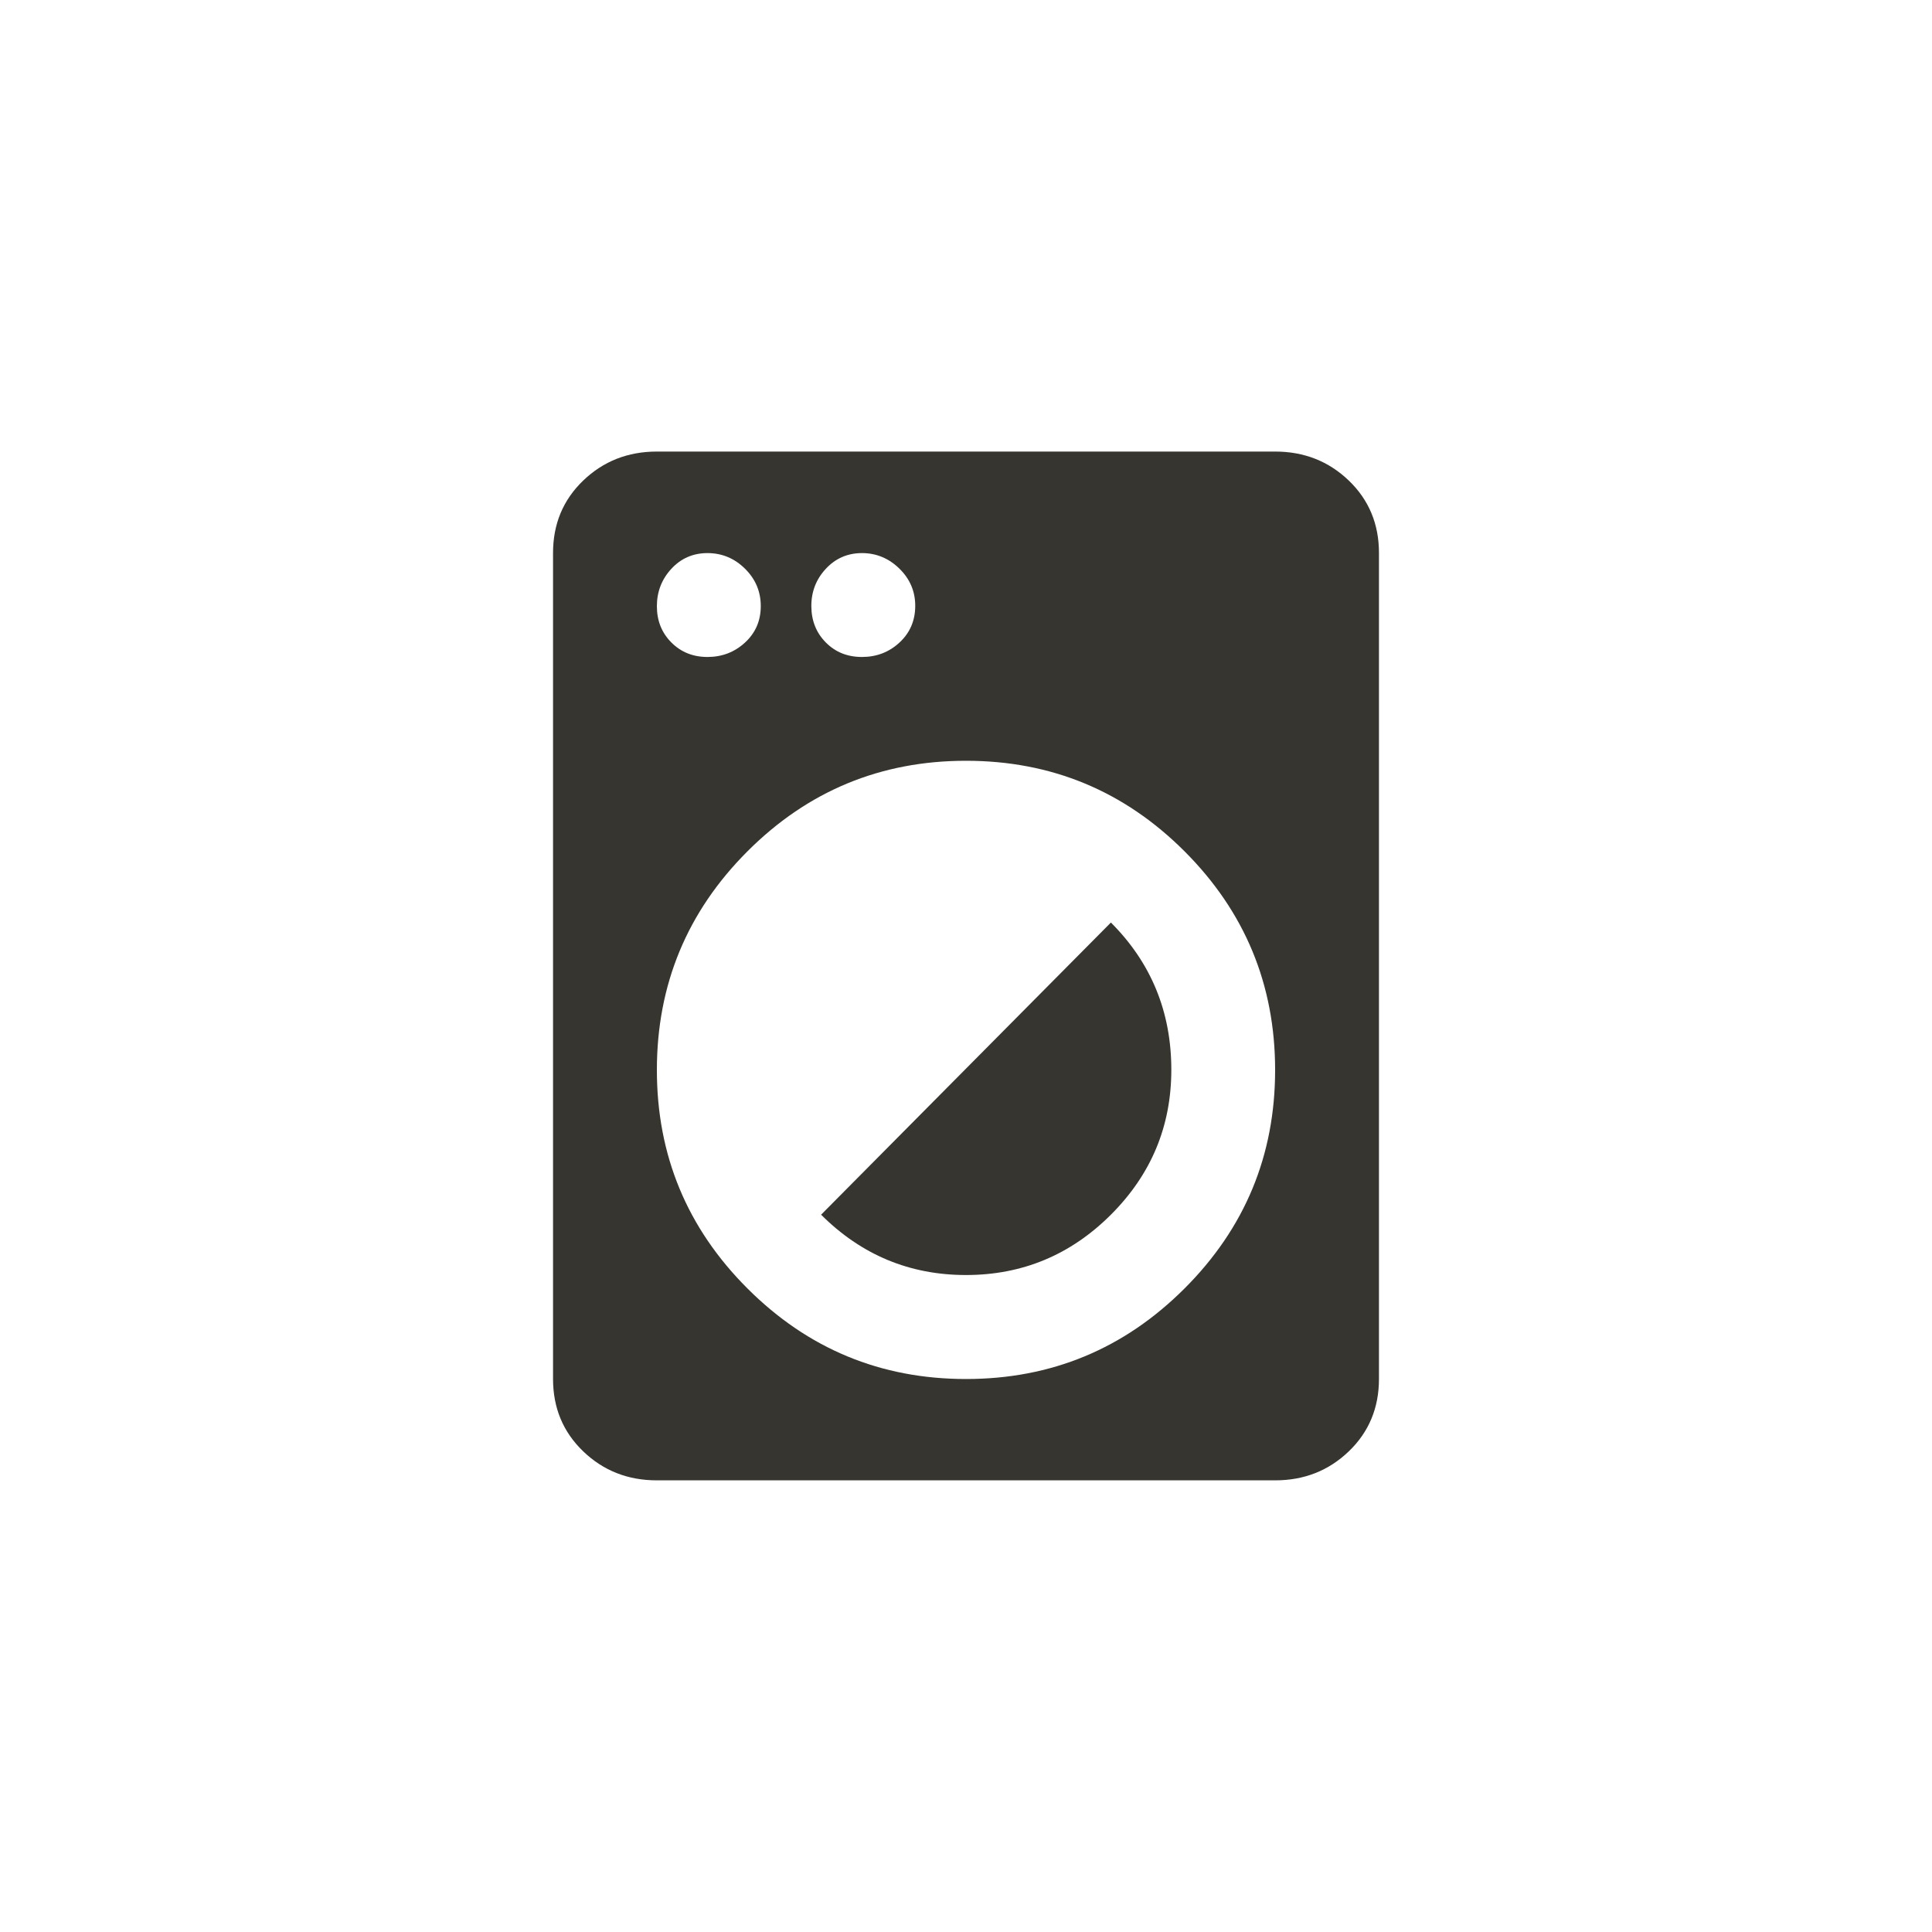 <!-- Generated by IcoMoon.io -->
<svg version="1.1" xmlns="http://www.w3.org/2000/svg" width="40" height="40" viewBox="0 0 40 40">
<title>mt-local_laundry_service</title>
<path fill="#37352f" d="M20 28.551q2.649 0 4.525-1.875t1.875-4.525-1.875-4.525-4.525-1.875-4.525 1.875-1.875 4.525 1.875 4.525 4.525 1.875zM14.651 11.451q-0.451 0-0.751 0.325t-0.3 0.775 0.3 0.751 0.751 0.3 0.775-0.3 0.325-0.751-0.325-0.775-0.775-0.325zM17.849 11.451q-0.449 0-0.751 0.325t-0.3 0.775 0.3 0.751 0.751 0.3 0.775-0.3 0.325-0.751-0.325-0.775-0.775-0.325zM26.4 9.349q0.9 0 1.525 0.6t0.625 1.5v17.1q0 0.9-0.625 1.5t-1.525 0.6h-12.8q-0.9 0-1.525-0.6t-0.625-1.5v-17.1q0-0.9 0.625-1.5t1.525-0.6h12.8zM17 25.149l6-6.049q1.251 1.251 1.251 3.049 0 1.751-1.251 3t-3 1.249-3-1.249z"></path>
</svg>
